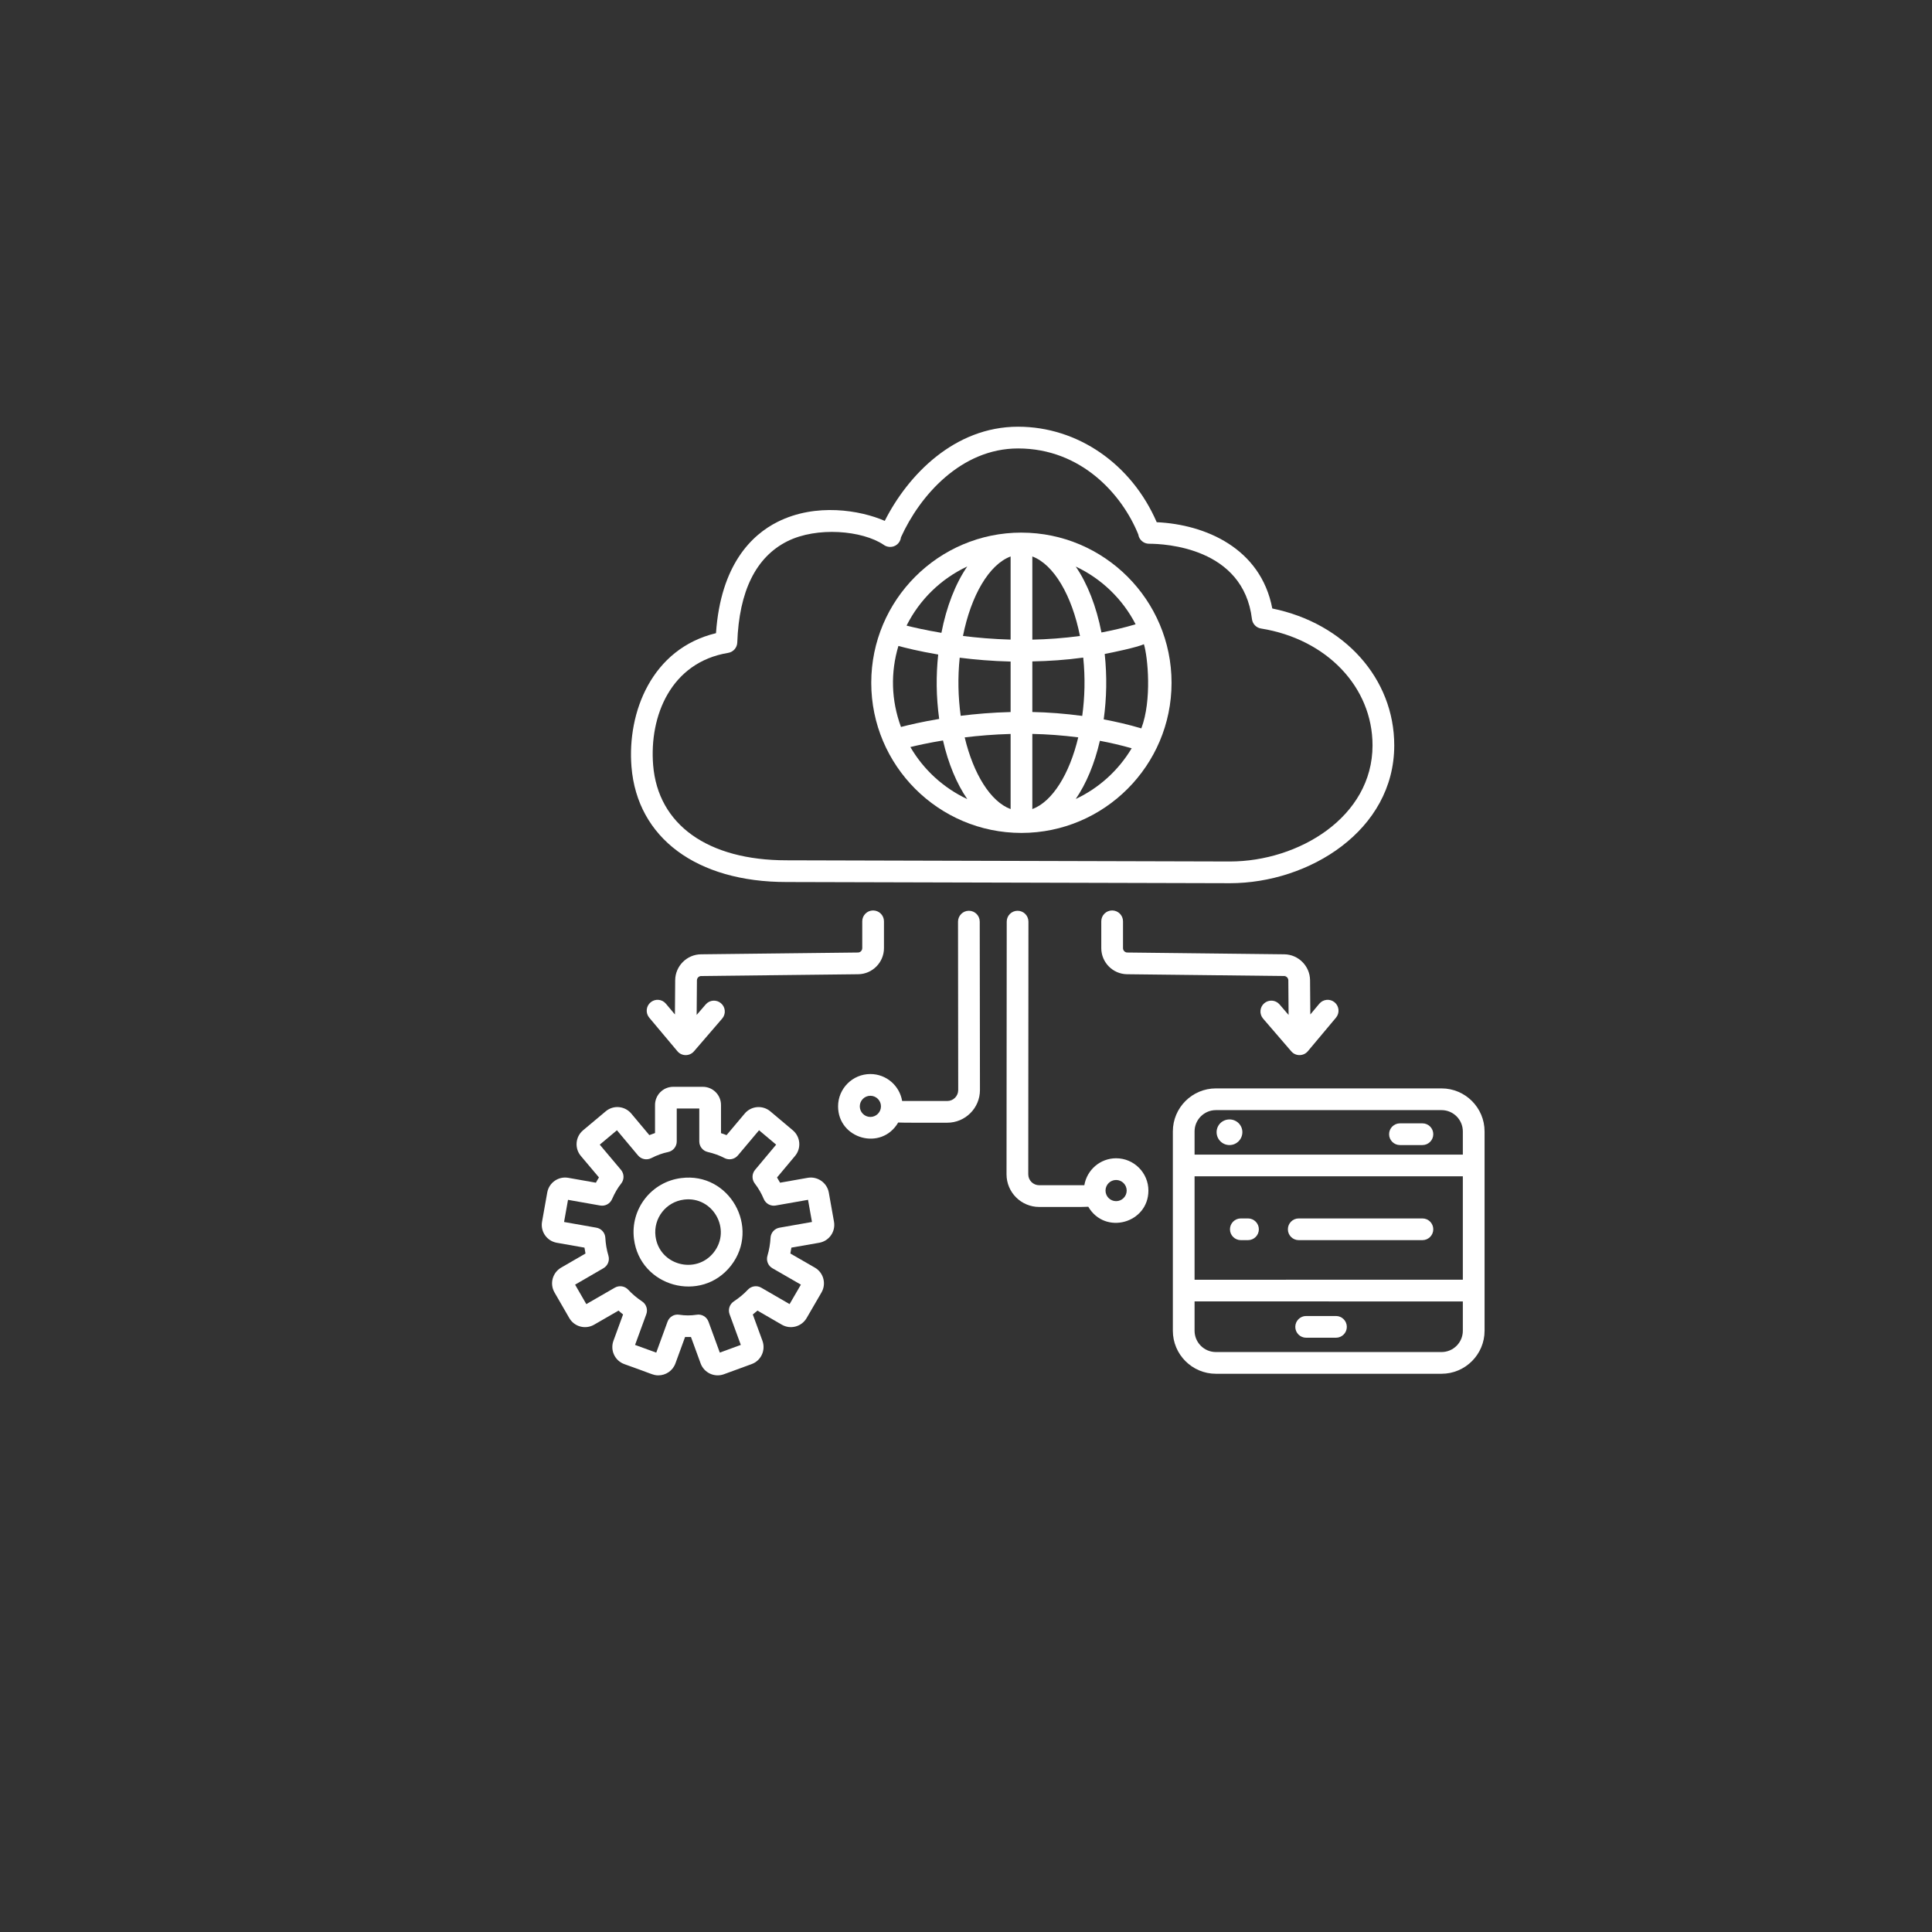 <svg xmlns="http://www.w3.org/2000/svg" xmlns:xlink="http://www.w3.org/1999/xlink" width="512" zoomAndPan="magnify" viewBox="0 0 384 384" height="512" preserveAspectRatio="xMidYMid meet" version="1.0"><rect x="0" y="0" width="384" height="384" fill="#333333" stroke="none"/><defs><clipPath id="c073c9943d"><path d="M 125 84.492 L 278 84.492 L 278 176 L 125 176 Z M 125 84.492 " clip-rule="nonzero"/></clipPath><clipPath id="59796057f0"><path d="M 107.246 216 L 166 216 L 166 274 L 107.246 274 Z M 107.246 216 " clip-rule="nonzero"/></clipPath></defs><g clip-path="url(#c073c9943d)"><path fill="#ffffff" d="M 252.879 120.941 C 250.586 108.934 239.547 104.234 229.906 103.793 C 224.898 92.223 214.207 84.812 202.344 84.812 C 189.672 84.812 180.426 94.461 175.852 103.527 C 170.988 101.406 162.164 99.91 154.559 103.723 C 149.43 106.293 143.254 112.215 142.309 125.848 C 129.559 128.918 124.637 141.543 125.512 152.406 C 126.652 166.535 138.461 175.309 156.324 175.309 C 156.66 175.309 244.766 175.543 244.457 175.543 C 260.164 175.543 277.117 165.07 277.117 148.148 C 277.117 134.871 267.23 123.875 252.879 120.941 Z M 244.461 171.227 L 156.328 170.992 C 140.684 170.992 130.773 163.914 129.816 152.059 C 129.031 142.312 133.336 131.641 144.73 129.762 C 145.746 129.594 146.5 128.734 146.539 127.707 C 146.898 117.48 150.25 110.711 156.492 107.582 C 162.371 104.641 171.379 105.422 175.621 108.273 C 175.766 108.379 175.922 108.469 176.086 108.539 C 177.105 108.969 178.285 108.566 178.82 107.594 C 178.961 107.336 179.047 107.062 179.078 106.785 C 182.82 98.508 191.031 89.133 202.344 89.133 C 214.895 89.133 223.02 98.262 226.242 106.219 C 226.387 107.266 227.289 108.074 228.379 108.074 C 231.492 108.074 247.125 108.797 248.836 123.047 C 248.949 124.004 249.688 124.77 250.637 124.922 C 263.688 127.012 272.801 136.562 272.801 148.148 C 272.801 162.402 258.09 171.223 244.461 171.227 Z M 244.461 171.227 " fill-opacity="1" fill-rule="nonzero"/></g><path fill="#ffffff" d="M 203.043 105.863 C 203.039 105.863 203.031 105.859 203.023 105.859 C 203.004 105.859 203.012 105.859 203.012 105.859 C 186.555 105.859 173.168 119.25 173.168 135.707 C 173.168 152.164 186.555 165.551 203.012 165.551 C 203.016 165.551 203.016 165.551 203.02 165.551 C 203.035 165.551 203.043 165.551 203.043 165.551 C 219.484 165.531 232.855 152.152 232.855 135.707 C 232.855 119.262 219.484 105.883 203.043 105.863 Z M 225.711 124.082 C 223.441 124.762 221.172 125.277 218.922 125.711 C 217.91 120.516 216.141 116.004 213.812 112.609 C 218.934 115.016 223.129 119.062 225.711 124.082 Z M 226.848 144.77 C 224.336 144.023 221.84 143.449 219.371 142.98 C 219.953 138.711 220.047 134.496 219.57 129.98 C 221.109 129.688 225.945 128.684 227.359 128.043 C 228.121 130.465 228.992 139.148 226.848 144.77 Z M 178.566 128.387 C 179.832 128.734 182.617 129.438 186.473 130.094 C 186.035 134.305 186.062 138.422 186.668 142.891 C 183.156 143.48 180.52 144.109 179.078 144.492 C 177.113 139.16 176.996 133.625 178.566 128.387 Z M 190.746 130.723 C 193.754 131.102 197.164 131.398 200.867 131.488 L 200.867 141.523 C 197.242 141.613 193.906 141.902 190.945 142.27 C 190.43 138.457 190.344 134.68 190.746 130.723 Z M 205.184 110.602 C 209.453 112.188 213.047 118.344 214.652 126.406 C 211.398 126.84 208.219 127.074 205.184 127.133 Z M 200.867 110.602 L 200.867 127.125 C 197.406 127.031 194.227 126.754 191.398 126.402 C 193.004 118.344 196.598 112.188 200.867 110.602 Z M 200.867 145.879 L 200.867 160.812 C 196.875 159.328 193.484 153.852 191.742 146.562 C 194.488 146.23 197.543 145.969 200.867 145.879 Z M 205.184 160.812 L 205.184 145.871 C 208.109 145.93 211.176 146.152 214.309 146.555 C 212.57 153.852 209.176 159.328 205.184 160.812 Z M 205.184 141.516 L 205.184 131.461 C 208.426 131.398 211.805 131.18 215.301 130.703 C 215.719 134.762 215.609 138.566 215.102 142.293 C 211.688 141.836 208.352 141.578 205.184 141.516 Z M 192.25 112.59 C 189.906 116.004 188.125 120.551 187.113 125.781 C 183.914 125.242 181.488 124.68 180.188 124.344 C 182.762 119.191 187.023 115.035 192.25 112.59 Z M 180.945 148.48 C 182.383 148.129 184.586 147.641 187.426 147.172 C 188.477 151.758 190.137 155.746 192.25 158.824 C 187.508 156.605 183.562 152.984 180.945 148.48 Z M 213.812 158.805 C 215.906 155.746 217.562 151.789 218.609 147.238 C 220.703 147.633 222.812 148.121 224.93 148.723 C 222.32 153.102 218.449 156.625 213.812 158.805 Z M 213.812 158.805 " fill-opacity="1" fill-rule="nonzero"/><g clip-path="url(#59796057f0)"><path fill="#ffffff" d="M 120.391 220.883 L 115.883 224.66 C 114.336 225.969 114.18 228.254 115.445 229.75 L 119.047 234.023 C 118.836 234.355 118.637 234.703 118.438 235.07 L 112.957 234.102 C 111.023 233.754 109.125 235.031 108.77 237.02 L 107.738 242.812 C 107.383 244.785 108.695 246.66 110.664 247.008 L 116.168 247.977 C 116.227 248.367 116.293 248.758 116.371 249.148 L 111.535 251.949 C 109.84 252.926 109.199 255.121 110.211 256.879 L 113.145 261.965 C 114.125 263.68 116.32 264.301 118.078 263.297 L 122.938 260.492 C 123.227 260.758 123.527 261.008 123.84 261.258 L 121.926 266.492 C 121.242 268.363 122.191 270.434 124.078 271.125 C 129.656 273.09 129.797 273.363 130.859 273.363 C 132.293 273.363 133.703 272.484 134.246 270.988 L 136.164 265.738 C 136.547 265.746 136.945 265.746 137.336 265.738 L 139.25 270.98 C 139.926 272.844 141.988 273.832 143.883 273.141 L 149.391 271.125 C 151.273 270.441 152.223 268.359 151.543 266.496 L 149.625 261.262 C 149.949 261.008 150.258 260.754 150.555 260.492 L 155.387 263.289 C 157.102 264.289 159.316 263.703 160.32 261.98 L 163.277 256.887 C 164.277 255.164 163.695 252.953 161.957 251.949 L 157.09 249.145 C 157.172 248.758 157.238 248.367 157.293 247.977 L 162.828 247.008 C 164.781 246.668 166.113 244.805 165.762 242.82 L 164.73 237.02 C 164.379 235.066 162.477 233.766 160.551 234.098 L 155.043 235.07 C 154.852 234.715 154.652 234.367 154.441 234.031 L 158.027 229.746 C 159.301 228.227 159.105 225.949 157.59 224.664 L 153.109 220.891 C 151.633 219.641 149.348 219.758 148.02 221.324 L 144.406 225.617 C 144.051 225.473 143.684 225.344 143.305 225.223 L 143.305 219.621 C 143.305 217.633 141.688 216.012 139.695 216.012 L 133.801 216.012 C 131.812 216.012 130.191 217.633 130.191 219.621 L 130.191 225.203 C 129.816 225.328 129.438 225.465 129.062 225.613 L 125.477 221.336 C 124.23 219.836 121.953 219.57 120.391 220.883 Z M 129.449 230.184 C 130.574 229.605 131.695 229.199 132.781 228.98 C 133.785 228.773 134.508 227.891 134.508 226.863 L 134.508 220.328 L 138.988 220.328 L 138.988 226.863 C 138.988 227.871 139.684 228.742 140.664 228.965 C 141.898 229.254 143.023 229.656 143.996 230.172 C 144.895 230.645 146 230.426 146.656 229.656 L 150.867 224.648 L 154.266 227.508 L 150.074 232.52 C 149.426 233.297 149.402 234.422 150.02 235.227 C 150.73 236.141 151.348 237.207 151.805 238.309 C 152.195 239.242 153.188 239.785 154.172 239.605 L 160.602 238.473 L 161.387 242.875 L 154.934 244.012 C 153.941 244.184 153.199 245.023 153.148 246.027 C 153.09 247.211 152.883 248.41 152.535 249.586 C 152.25 250.543 152.656 251.574 153.523 252.07 L 159.184 255.332 L 156.938 259.199 L 151.305 255.938 C 150.441 255.438 149.328 255.594 148.645 256.336 C 147.875 257.16 146.957 257.926 145.836 258.676 C 145.008 259.23 144.668 260.277 145.008 261.211 L 147.242 267.312 L 143.066 268.84 L 140.824 262.707 C 140.473 261.734 139.484 261.133 138.457 261.316 C 137.348 261.492 136.145 261.492 135.043 261.316 C 134.008 261.129 133.023 261.734 132.672 262.707 L 130.434 268.844 L 126.223 267.312 L 128.457 261.211 C 128.801 260.277 128.457 259.227 127.629 258.672 C 126.566 257.965 125.66 257.199 124.859 256.336 C 124.172 255.598 123.066 255.434 122.195 255.938 L 116.535 259.203 L 114.305 255.336 L 119.941 252.066 C 120.805 251.566 121.211 250.539 120.93 249.586 C 120.582 248.418 120.375 247.223 120.316 246.027 C 120.266 245.023 119.527 244.184 118.535 244.012 L 112.113 242.879 L 112.898 238.477 L 119.289 239.605 C 120.277 239.781 121.238 239.262 121.641 238.355 C 122.211 237.066 122.785 236.082 123.449 235.258 C 124.102 234.457 124.086 233.305 123.418 232.512 L 119.207 227.508 L 122.621 224.648 L 126.809 229.648 C 127.457 230.426 128.551 230.641 129.449 230.184 Z M 129.449 230.184 " fill-opacity="1" fill-rule="nonzero"/></g><path fill="#ffffff" d="M 145.289 251.555 C 151.184 243.988 144.977 232.93 135.422 234.148 C 129.504 234.871 125.266 240.258 126.004 246.219 C 127.184 255.773 139.391 259.113 145.289 251.555 Z M 135.953 238.43 C 141.699 237.711 145.434 244.348 141.883 248.898 C 138.352 253.422 131.004 251.477 130.285 245.691 C 129.848 242.133 132.367 238.875 135.953 238.43 Z M 135.953 238.43 " fill-opacity="1" fill-rule="nonzero"/><path fill="#ffffff" d="M 202.254 181.023 C 201.059 181.023 200.094 181.988 200.094 183.18 L 200.055 233.395 C 200.051 236.996 202.973 239.891 206.547 239.891 C 210.566 239.879 215.559 239.926 216.305 239.852 C 219.637 245.547 228.254 243.121 228.254 236.637 C 228.254 233.094 225.375 230.215 221.836 230.215 C 218.656 230.215 216.027 232.539 215.52 235.574 L 206.547 235.574 C 205.367 235.574 204.375 234.621 204.375 233.402 L 204.41 183.188 C 204.41 181.992 203.445 181.023 202.254 181.023 Z M 221.836 234.531 C 222.992 234.531 223.938 235.477 223.938 236.637 C 223.938 237.797 222.992 238.738 221.836 238.738 C 220.672 238.738 219.73 237.797 219.73 236.637 C 219.73 235.477 220.672 234.531 221.836 234.531 Z M 221.836 234.531 " fill-opacity="1" fill-rule="nonzero"/><path fill="#ffffff" d="M 188.277 218.832 L 179.309 218.832 C 178.801 215.797 176.172 213.473 172.992 213.473 C 169.453 213.473 166.574 216.355 166.574 219.895 C 166.574 226.379 175.191 228.816 178.523 223.109 C 179.23 223.176 185.043 223.137 188.277 223.148 C 191.859 223.148 194.773 220.238 194.773 216.652 L 194.73 183.18 C 194.73 181.988 193.766 181.023 192.574 181.023 L 192.57 181.023 C 191.379 181.023 190.414 181.996 190.414 183.188 L 190.453 216.656 C 190.453 217.855 189.477 218.832 188.277 218.832 Z M 172.992 222 C 171.836 222 170.891 221.055 170.891 219.895 C 170.891 218.734 171.836 217.793 172.992 217.793 C 174.156 217.793 175.098 218.734 175.098 219.895 C 175.098 221.055 174.156 222 172.992 222 Z M 172.992 222 " fill-opacity="1" fill-rule="nonzero"/><path fill="#ffffff" d="M 221.047 180.961 C 219.855 180.961 218.887 181.926 218.887 183.117 L 218.887 188.453 C 218.887 191.281 221.184 193.605 224.012 193.637 L 255.211 193.992 C 255.676 193.996 256.062 194.383 256.066 194.852 L 256.117 201.727 L 254.32 199.637 C 253.539 198.727 252.176 198.633 251.273 199.41 C 250.371 200.188 250.27 201.551 251.047 202.453 L 256.652 208.961 C 257.527 209.98 259.098 209.949 259.945 208.938 L 265.539 202.266 C 266.305 201.352 266.184 199.992 265.27 199.223 C 264.363 198.465 262.996 198.574 262.227 199.492 L 260.438 201.633 L 260.383 194.82 C 260.363 192.016 258.066 189.707 255.262 189.676 L 224.062 189.32 C 223.59 189.316 223.207 188.926 223.207 188.453 L 223.207 183.117 C 223.207 181.926 222.238 180.961 221.047 180.961 Z M 221.047 180.961 " fill-opacity="1" fill-rule="nonzero"/><path fill="#ffffff" d="M 173.535 180.961 C 172.344 180.961 171.379 181.926 171.379 183.117 L 171.379 188.453 C 171.379 188.926 170.996 189.316 170.523 189.32 L 139.32 189.676 C 136.516 189.707 134.219 192.016 134.199 194.82 L 134.148 201.633 L 132.352 199.492 C 131.586 198.574 130.219 198.461 129.309 199.227 C 128.395 199.992 128.277 201.355 129.043 202.27 L 134.641 208.941 C 135.523 209.992 137.09 209.941 137.93 208.961 L 143.535 202.453 C 144.316 201.551 144.215 200.188 143.309 199.41 C 142.41 198.633 141.047 198.727 140.266 199.637 L 138.465 201.727 L 138.52 194.852 C 138.52 194.383 138.906 193.996 139.371 193.992 L 170.574 193.637 C 173.398 193.605 175.695 191.281 175.695 188.453 L 175.695 183.117 C 175.695 181.926 174.727 180.961 173.535 180.961 Z M 173.535 180.961 " fill-opacity="1" fill-rule="nonzero"/><path fill="#ffffff" d="M 295.07 224.883 C 295.07 220.164 291.234 216.328 286.52 216.328 L 241.668 216.328 C 236.949 216.328 233.113 220.164 233.113 224.883 L 233.113 264.496 C 233.113 269.211 236.949 273.047 241.668 273.047 L 286.52 273.047 C 291.234 273.047 295.07 269.211 295.07 264.496 Z M 237.43 233.801 L 290.75 233.801 L 290.75 254.352 C 248.461 254.359 345.746 254.344 237.43 254.359 Z M 241.668 220.645 L 286.52 220.645 C 288.852 220.645 290.75 222.547 290.75 224.883 L 290.75 229.484 L 237.43 229.484 L 237.43 224.883 C 237.43 222.547 239.332 220.645 241.668 220.645 Z M 286.52 268.73 L 241.668 268.73 C 239.332 268.73 237.43 266.828 237.43 264.496 L 237.43 258.664 C 319.727 258.676 278.965 258.668 290.75 258.672 L 290.75 264.496 C 290.75 266.828 288.852 268.73 286.52 268.73 Z M 286.52 268.73 " fill-opacity="1" fill-rule="nonzero"/><path fill="#ffffff" d="M 246.625 246.488 L 248.047 246.488 C 249.238 246.488 250.207 245.523 250.207 244.332 C 250.207 243.141 249.238 242.172 248.047 242.172 L 246.625 242.172 C 245.434 242.172 244.465 243.141 244.465 244.332 C 244.465 245.523 245.434 246.488 246.625 246.488 Z M 246.625 246.488 " fill-opacity="1" fill-rule="nonzero"/><path fill="#ffffff" d="M 278.254 227.59 L 282.719 227.59 C 283.91 227.59 284.875 226.625 284.875 225.434 C 284.875 224.238 283.91 223.273 282.719 223.273 L 278.254 223.273 C 277.062 223.273 276.094 224.238 276.094 225.434 C 276.094 226.625 277.062 227.59 278.254 227.59 Z M 278.254 227.59 " fill-opacity="1" fill-rule="nonzero"/><path fill="#ffffff" d="M 258.133 246.488 L 282.719 246.488 C 283.91 246.488 284.875 245.523 284.875 244.332 C 284.875 243.141 283.91 242.172 282.719 242.172 L 258.133 242.172 C 256.941 242.172 255.977 243.141 255.977 244.332 C 255.977 245.523 256.941 246.488 258.133 246.488 Z M 258.133 246.488 " fill-opacity="1" fill-rule="nonzero"/><path fill="#ffffff" d="M 265.535 261.566 L 259.605 261.566 C 258.414 261.566 257.449 262.535 257.449 263.727 C 257.449 264.918 258.414 265.883 259.605 265.883 L 265.535 265.883 C 266.727 265.883 267.691 264.918 267.691 263.727 C 267.691 262.535 266.727 261.566 265.535 261.566 Z M 265.535 261.566 " fill-opacity="1" fill-rule="nonzero"/><path fill="#ffffff" d="M 246.93 225.027 C 246.93 226.438 245.781 227.59 244.371 227.59 C 242.957 227.59 241.809 226.438 241.809 225.027 C 241.809 223.617 242.957 222.496 244.371 222.496 C 245.781 222.496 246.93 223.617 246.93 225.027 Z M 246.93 225.027 " fill-opacity="1" fill-rule="nonzero"/></svg>
